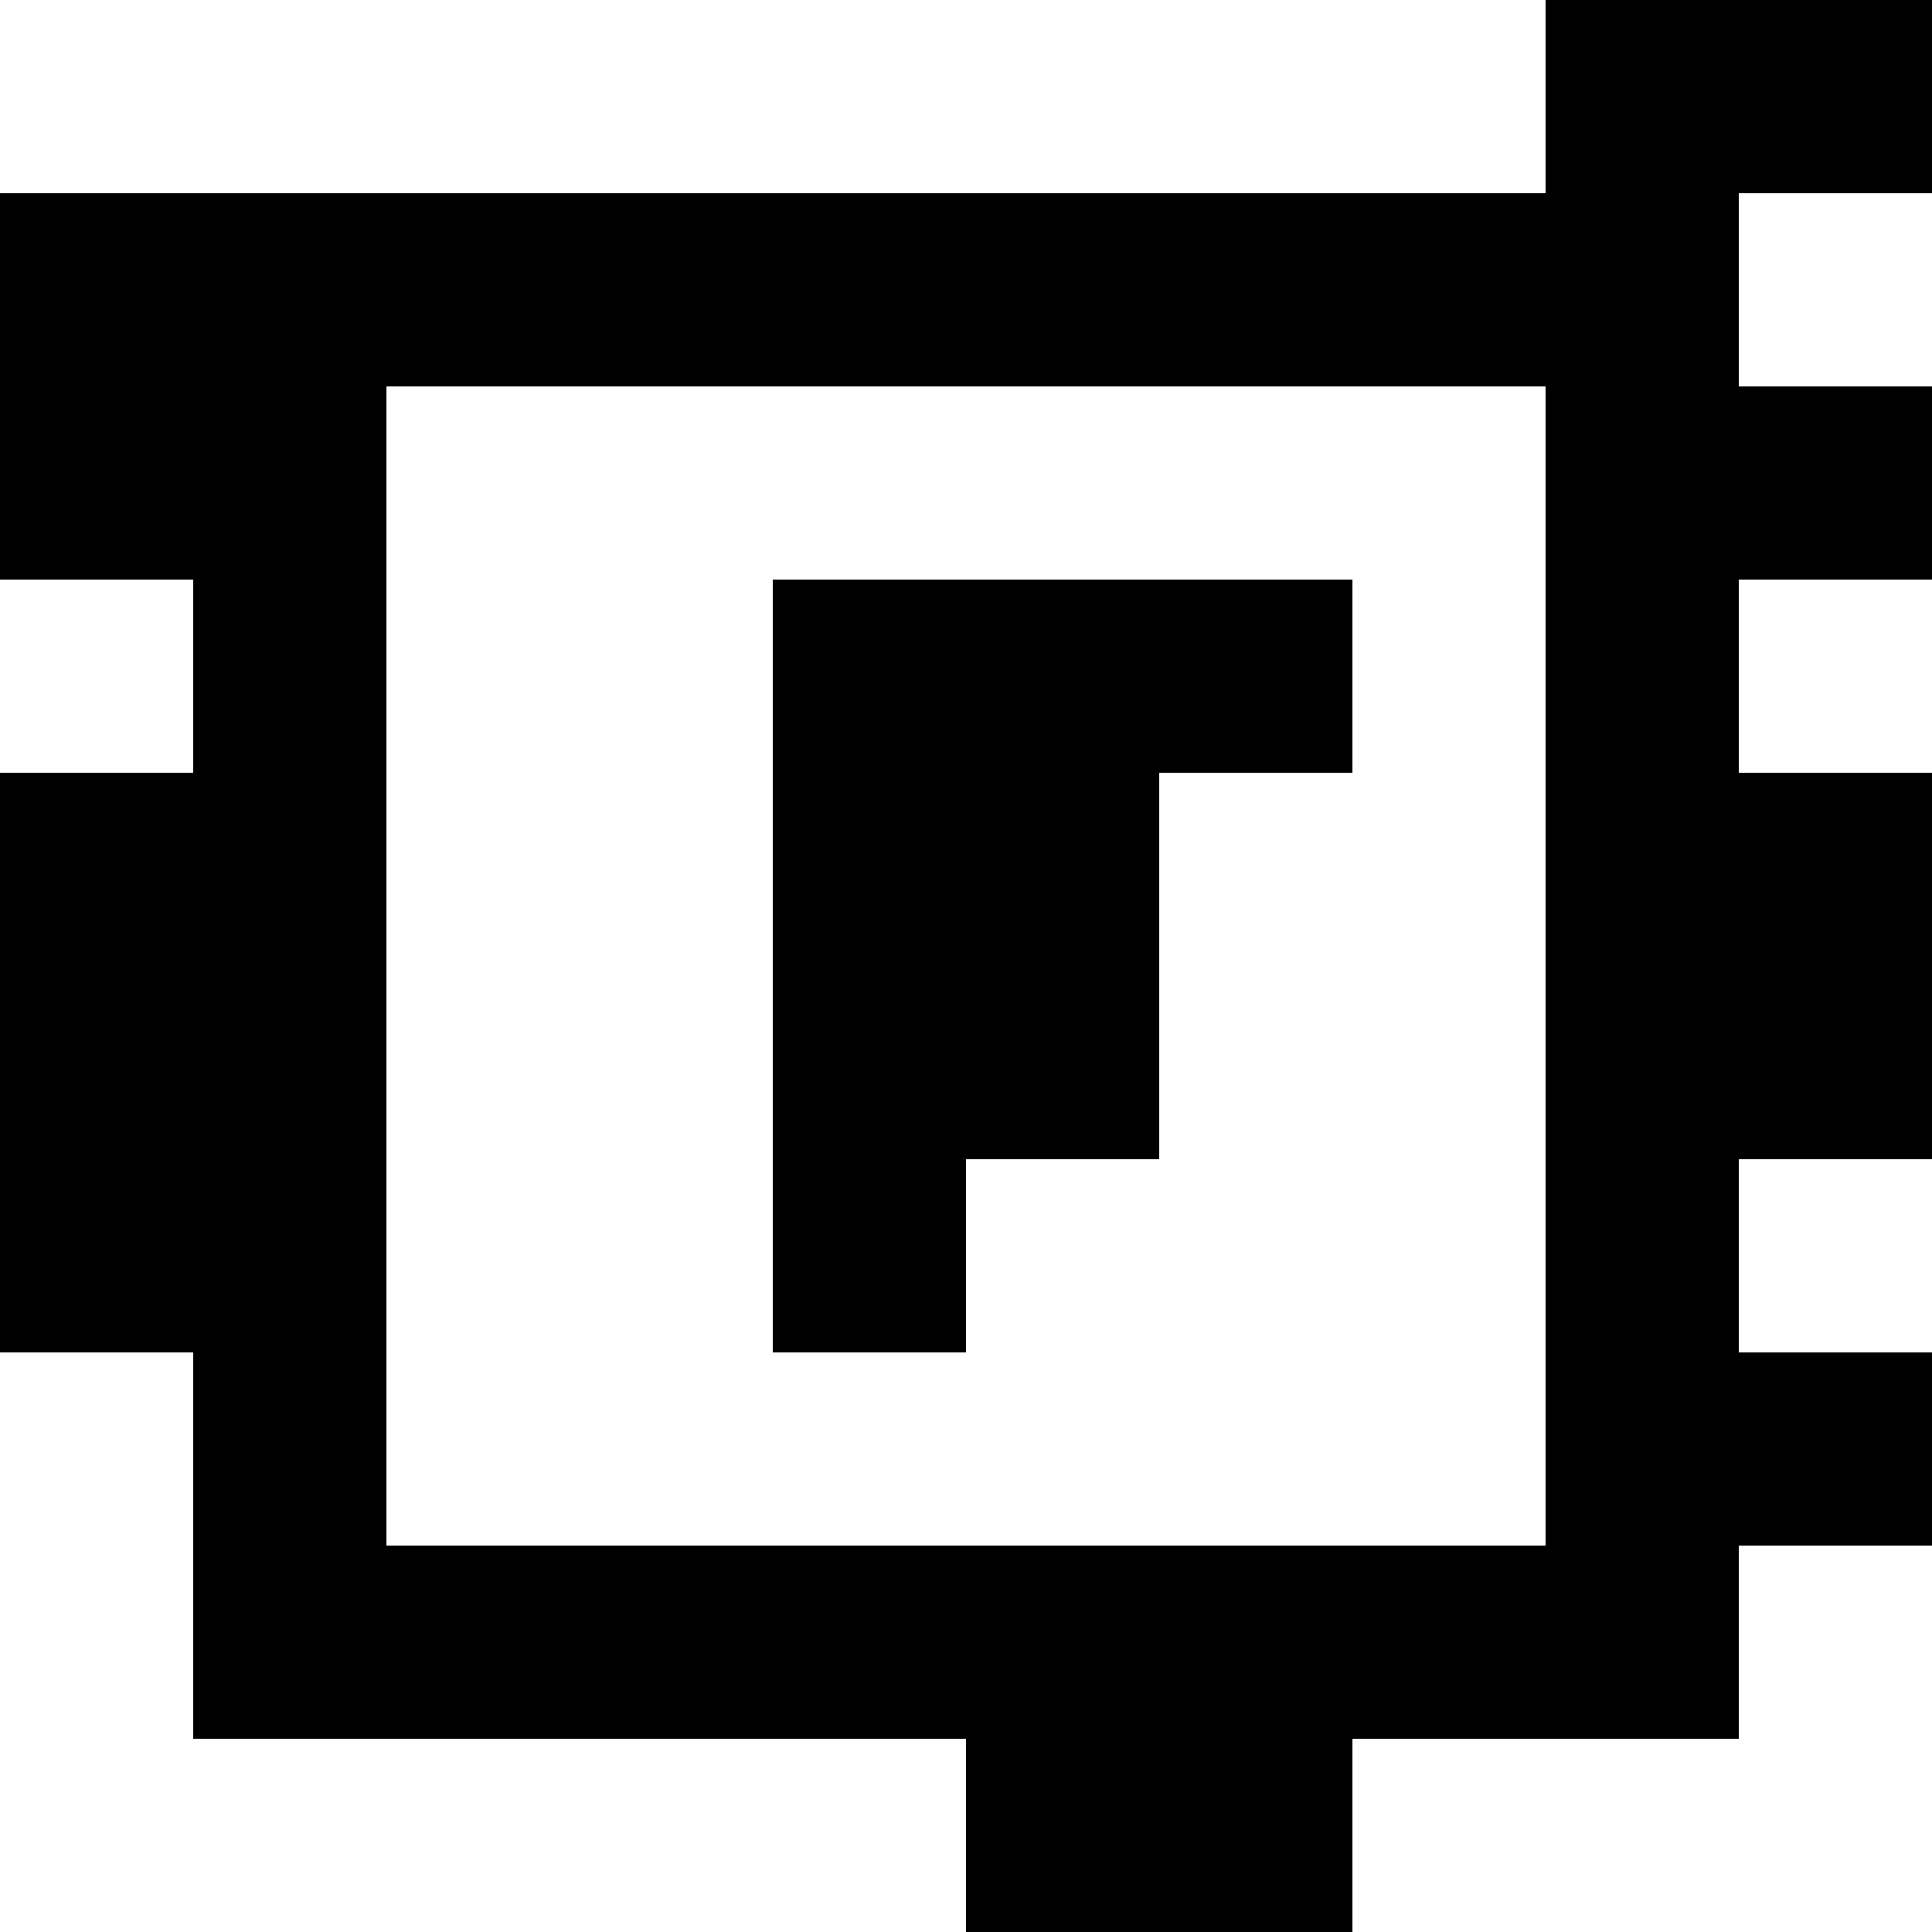 <?xml version="1.0" standalone="yes"?>
<svg xmlns="http://www.w3.org/2000/svg" width="100" height="100">
<rect width="100%" height="100%" fill="#808080" stroke="none"/>
<path style="fill:#ffffff; stroke:none;" d="M0 0L0 10L80 10L80 0L0 0z"/>
<path style="fill:#000000; stroke:none;" d="M80 0L80 10L0 10L0 30L10 30L10 40L0 40L0 70L10 70L10 90L50 90L50 100L70 100L70 90L90 90L90 80L100 80L100 70L90 70L90 60L100 60L100 40L90 40L90 30L100 30L100 20L90 20L90 10L100 10L100 0L80 0z"/>
<path style="fill:#ffffff; stroke:none;" d="M90 10L90 20L100 20L100 10L90 10M20 20L20 80L80 80L80 20L20 20M0 30L0 40L10 40L10 30L0 30z"/>
<path style="fill:#000000; stroke:none;" d="M40 30L40 70L50 70L50 60L60 60L60 40L70 40L70 30L40 30z"/>
<path style="fill:#ffffff; stroke:none;" d="M90 30L90 40L100 40L100 30L90 30M90 60L90 70L100 70L100 60L90 60M0 70L0 100L50 100L50 90L10 90L10 70L0 70M90 80L90 90L70 90L70 100L100 100L100 80L90 80z"/>
</svg>
